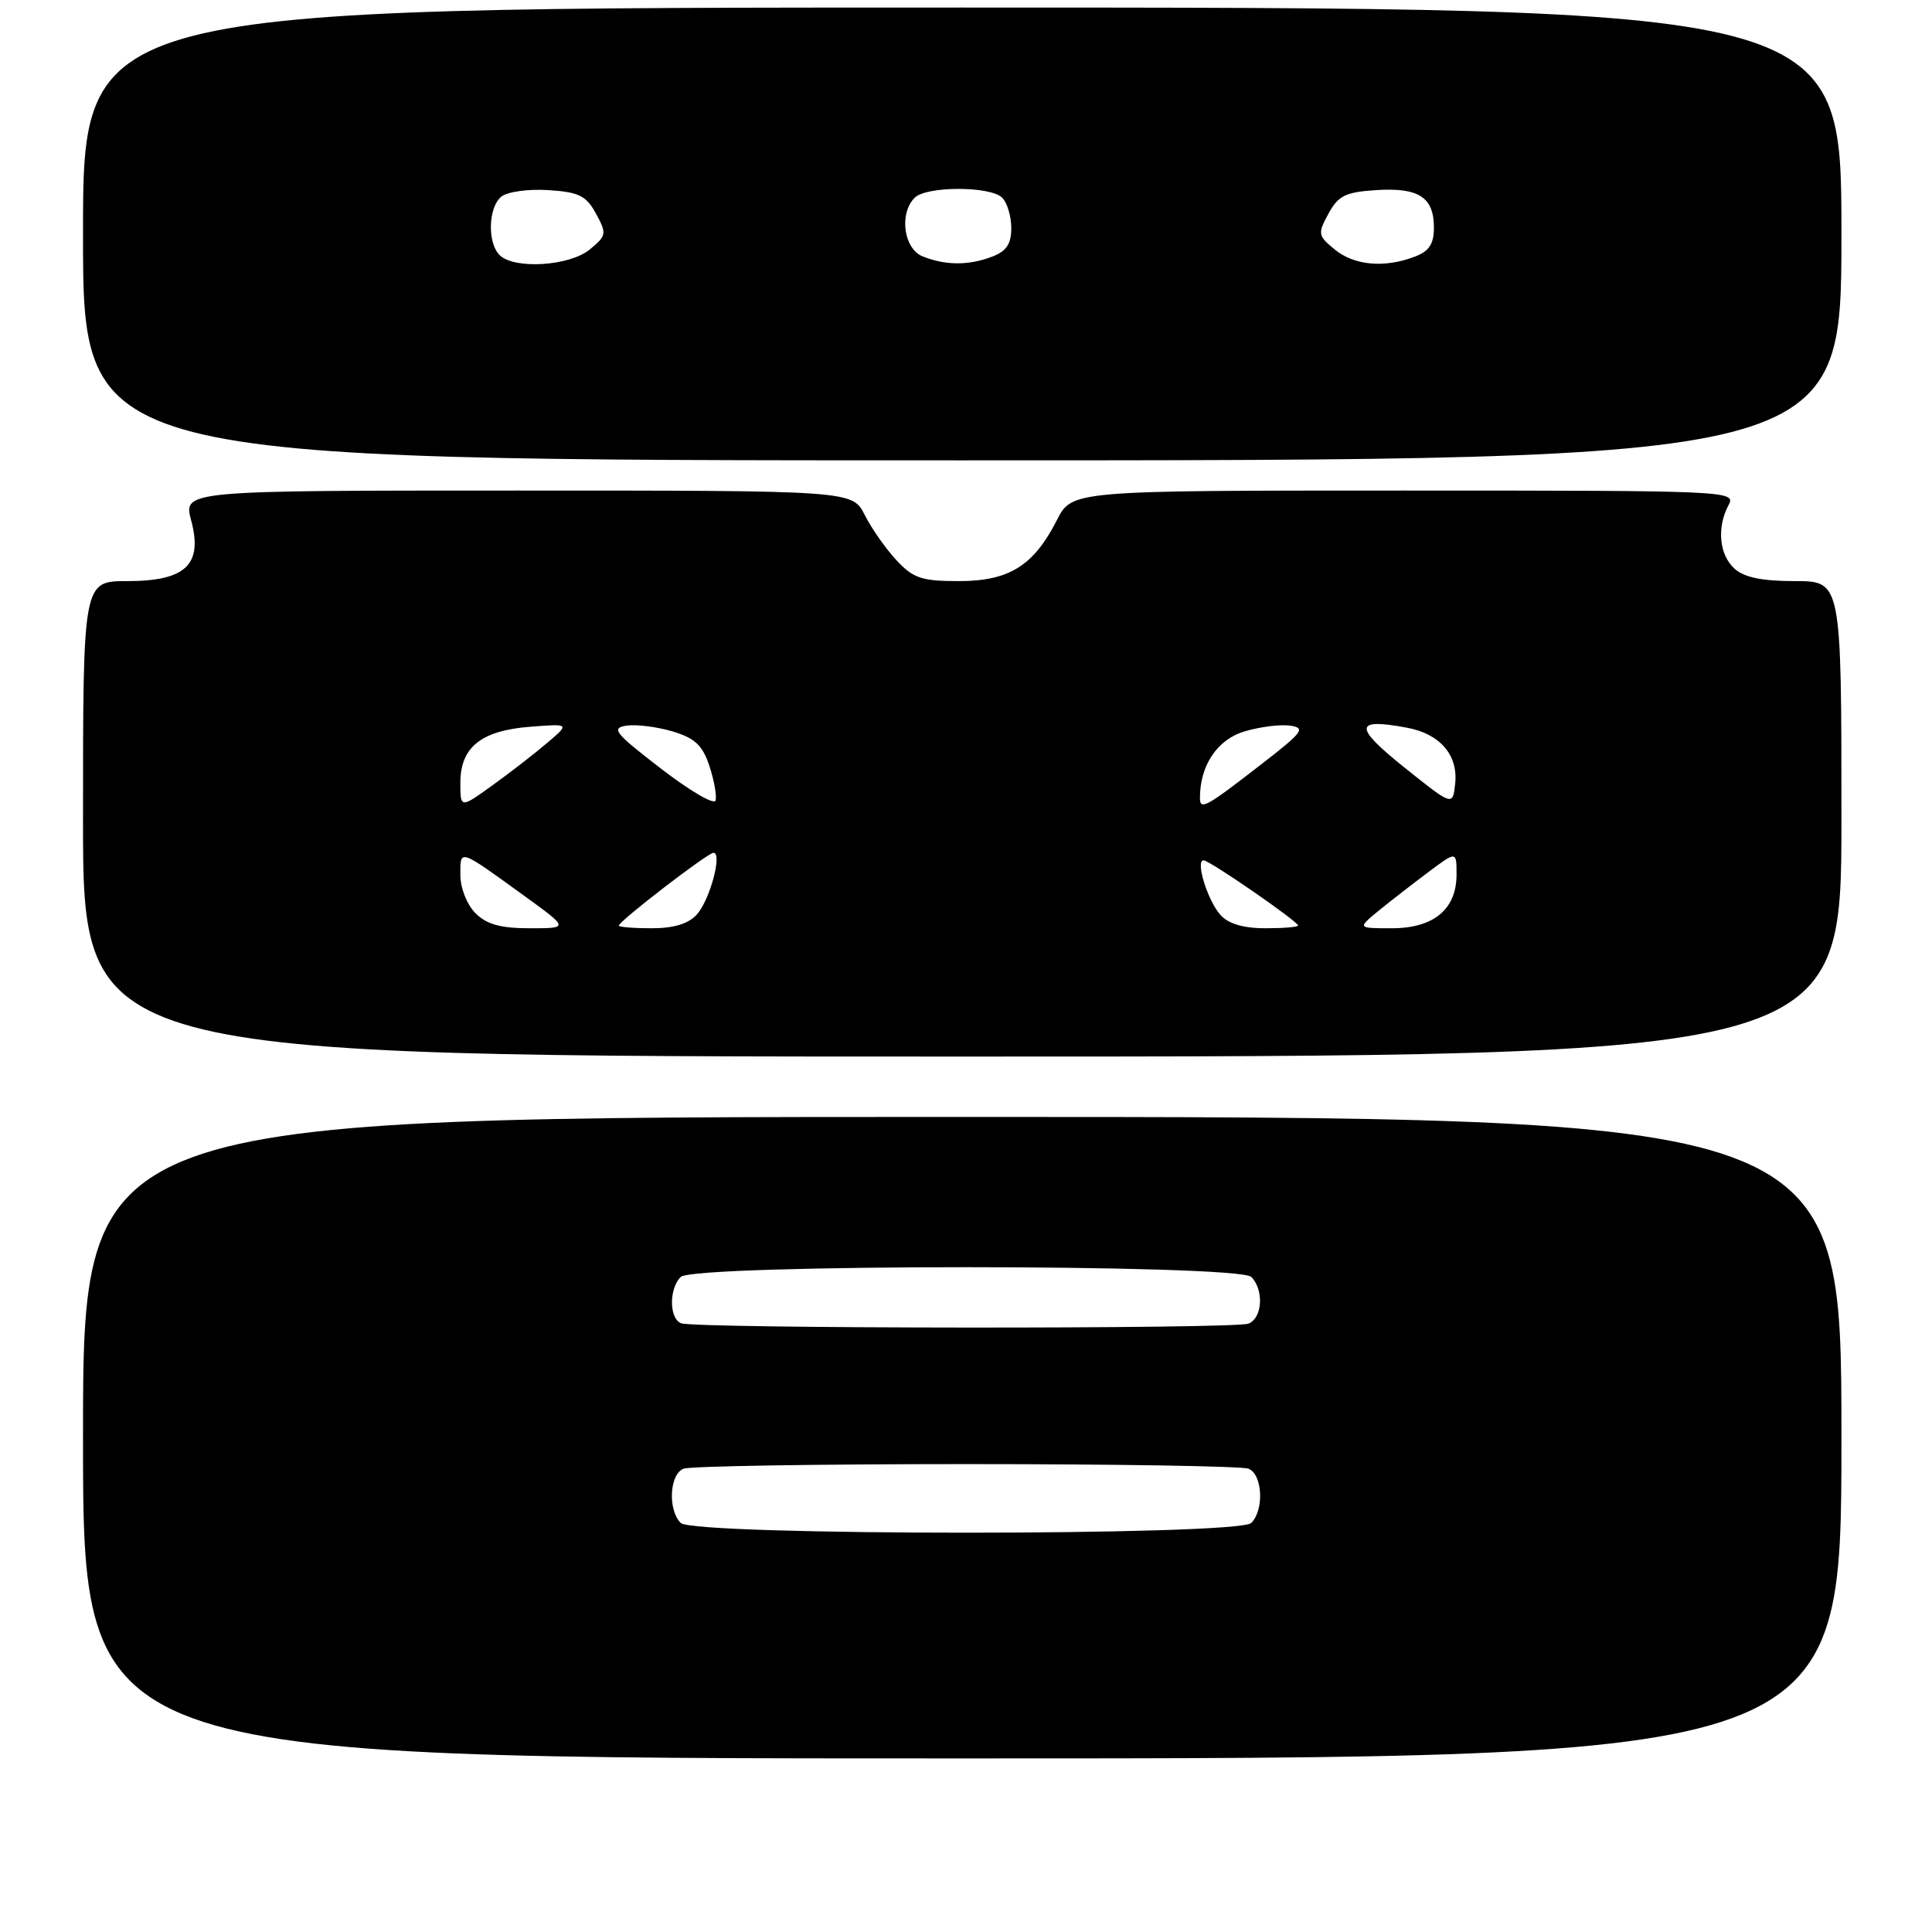<?xml version="1.0" encoding="UTF-8" standalone="no"?>
<!DOCTYPE svg PUBLIC "-//W3C//DTD SVG 1.1//EN" "http://www.w3.org/Graphics/SVG/1.1/DTD/svg11.dtd" >
<svg xmlns="http://www.w3.org/2000/svg" xmlns:xlink="http://www.w3.org/1999/xlink" version="1.1" viewBox="0 0 256 256">
 <g >
 <path fill="currentColor"
d=" M 244.00 190.50 C 244.00 148.00 244.00 148.00 127.50 148.00 C 11.00 148.00 11.00 148.00 11.00 190.50 C 11.00 233.00 11.00 233.00 127.50 233.00 C 244.00 233.00 244.00 233.00 244.00 190.50 Z  M 244.00 108.50 C 244.00 77.00 244.00 77.00 237.83 77.00 C 233.49 77.00 231.11 76.51 229.83 75.35 C 227.80 73.51 227.46 69.89 229.04 66.93 C 230.05 65.04 229.26 65.00 186.06 65.00 C 142.04 65.00 142.04 65.00 140.05 68.91 C 136.95 74.98 133.71 77.00 127.05 77.00 C 122.15 77.00 121.02 76.63 118.80 74.25 C 117.39 72.74 115.49 70.04 114.59 68.25 C 112.95 65.00 112.95 65.00 68.61 65.00 C 24.28 65.00 24.28 65.00 25.33 68.96 C 26.90 74.83 24.61 77.00 16.85 77.00 C 11.00 77.00 11.00 77.00 11.00 108.50 C 11.00 140.00 11.00 140.00 127.50 140.00 C 244.00 140.00 244.00 140.00 244.00 108.50 Z  M 244.00 31.00 C 244.00 1.00 244.00 1.00 127.50 1.00 C 11.00 1.00 11.00 1.00 11.00 31.00 C 11.00 61.00 11.00 61.00 127.50 61.00 C 244.00 61.00 244.00 61.00 244.00 31.00 Z  M 90.20 201.80 C 88.46 200.06 88.71 195.32 90.58 194.61 C 91.45 194.27 108.29 194.00 128.00 194.00 C 147.71 194.00 164.55 194.27 165.42 194.61 C 167.29 195.32 167.54 200.06 165.80 201.80 C 164.08 203.52 91.92 203.52 90.20 201.80 Z  M 90.25 175.34 C 88.66 174.70 88.63 170.77 90.20 169.20 C 91.92 167.48 164.08 167.48 165.80 169.20 C 167.51 170.91 167.28 174.68 165.42 175.39 C 163.53 176.12 92.05 176.06 90.25 175.34 Z  M 63.00 121.00 C 61.87 119.87 61.00 117.67 61.00 115.94 C 61.00 112.47 60.72 112.37 69.45 118.69 C 75.40 123.00 75.40 123.00 70.20 123.00 C 66.33 123.00 64.49 122.49 63.00 121.00 Z  M 82.00 122.65 C 82.00 122.06 93.78 113.00 94.54 113.00 C 95.75 113.00 94.06 119.27 92.33 121.18 C 91.23 122.41 89.27 123.00 86.35 123.00 C 83.96 123.00 82.00 122.84 82.00 122.65 Z  M 161.73 121.25 C 160.01 119.34 158.36 114.00 159.48 114.00 C 160.28 114.00 172.00 122.10 172.00 122.64 C 172.00 122.84 170.04 123.00 167.65 123.00 C 164.78 123.00 162.77 122.41 161.73 121.25 Z  M 182.67 120.68 C 184.23 119.41 187.19 117.11 189.25 115.57 C 193.00 112.76 193.00 112.76 193.00 115.88 C 193.00 120.49 189.97 123.00 184.42 123.00 C 179.85 123.00 179.85 123.00 182.67 120.68 Z  M 61.00 103.72 C 61.00 99.02 63.75 96.80 70.24 96.30 C 75.50 95.89 75.50 95.89 72.50 98.44 C 70.85 99.85 67.59 102.38 65.25 104.06 C 61.00 107.12 61.00 107.12 61.00 103.72 Z  M 87.55 101.82 C 81.44 97.12 80.92 96.46 83.03 96.15 C 84.34 95.96 87.09 96.31 89.13 96.92 C 92.09 97.81 93.10 98.76 94.01 101.53 C 94.64 103.45 95.00 105.50 94.81 106.08 C 94.61 106.67 91.34 104.75 87.55 101.82 Z  M 159.00 105.71 C 159.00 101.42 161.30 97.99 164.89 96.92 C 166.92 96.31 169.65 95.96 170.94 96.15 C 173.03 96.46 172.65 96.99 167.39 101.07 C 159.74 107.01 159.00 107.42 159.00 105.71 Z  M 186.06 101.67 C 179.33 96.28 179.42 95.11 186.46 96.43 C 190.80 97.24 193.22 100.05 192.82 103.82 C 192.50 106.83 192.50 106.83 186.06 101.67 Z  M 66.20 33.80 C 64.56 32.16 64.69 27.50 66.42 26.06 C 67.22 25.41 69.96 25.02 72.64 25.19 C 76.71 25.45 77.67 25.92 78.97 28.31 C 80.42 30.97 80.37 31.23 78.14 33.06 C 75.46 35.27 68.12 35.72 66.20 33.80 Z  M 122.25 33.97 C 119.74 32.96 119.11 28.29 121.20 26.20 C 122.76 24.64 131.24 24.64 132.80 26.20 C 133.46 26.86 134.00 28.67 134.00 30.22 C 134.00 32.34 133.35 33.30 131.43 34.02 C 128.34 35.20 125.27 35.18 122.25 33.97 Z  M 176.86 33.06 C 174.63 31.23 174.58 30.97 176.03 28.31 C 177.33 25.92 178.29 25.45 182.36 25.19 C 187.99 24.83 190.00 26.13 190.00 30.15 C 190.00 32.34 189.38 33.29 187.43 34.02 C 183.44 35.54 179.44 35.18 176.86 33.06 Z "/>
</g>
</svg>